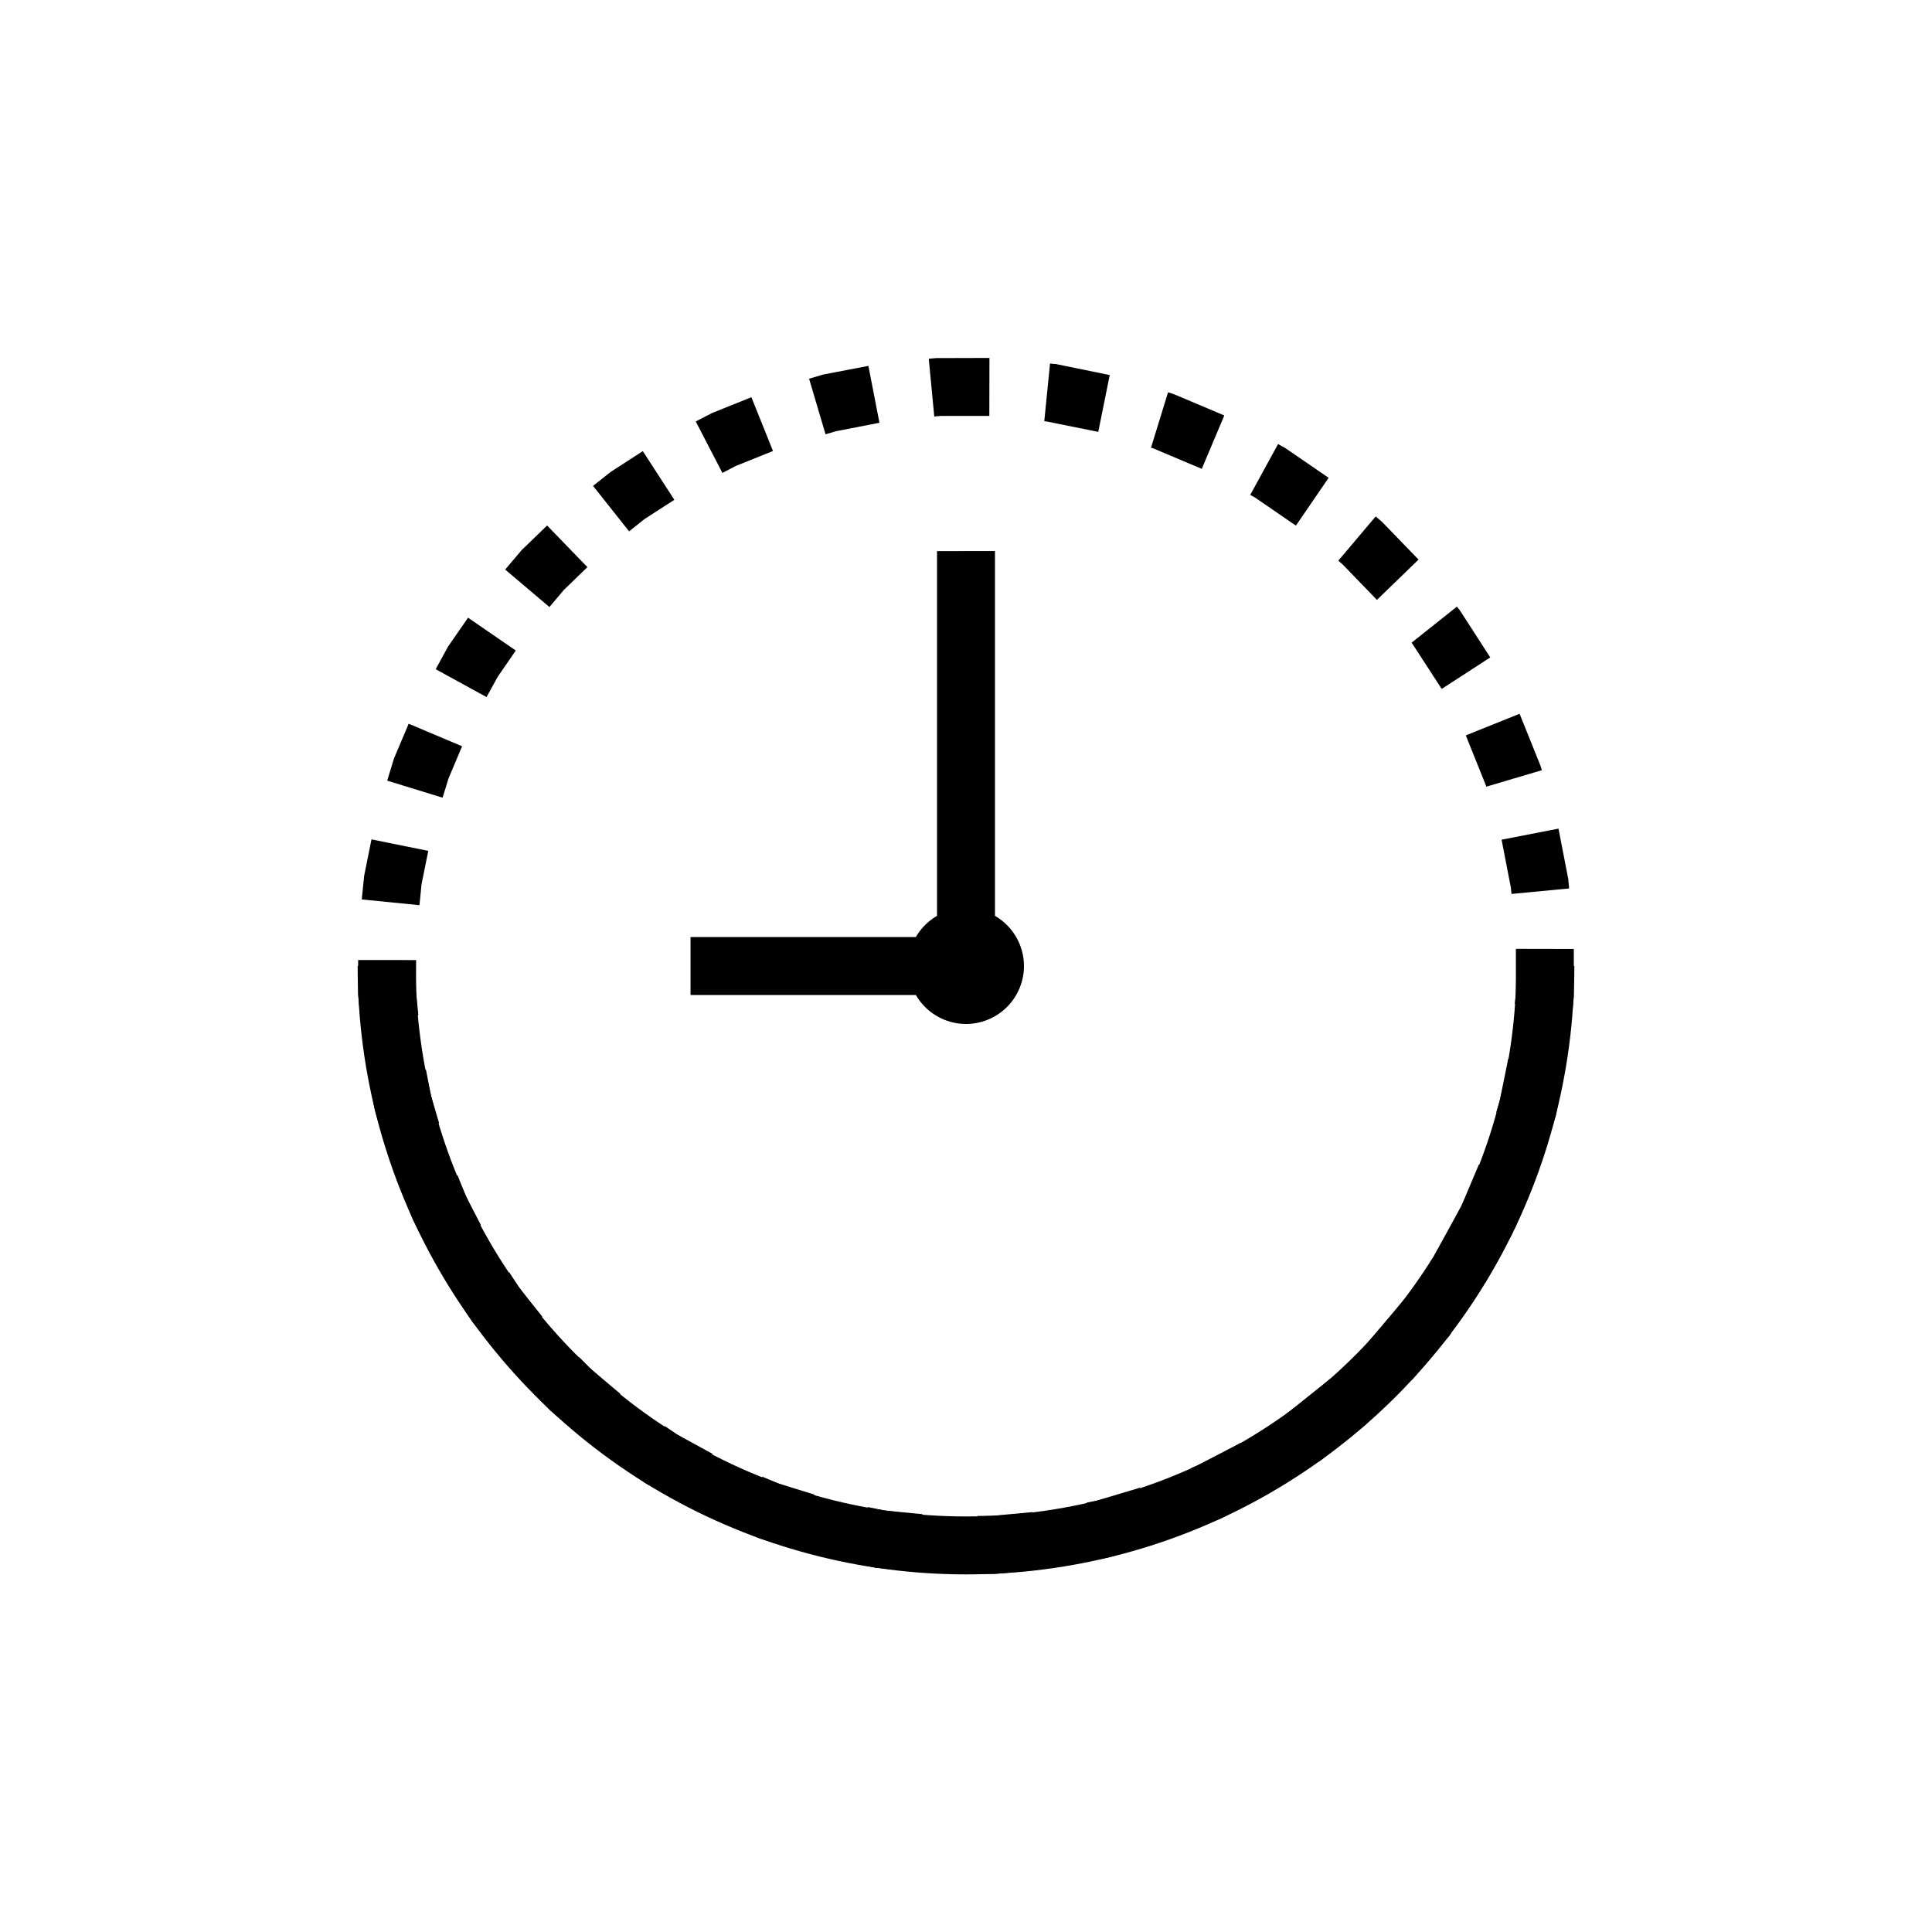 <?xml version="1.0" encoding="UTF-8" standalone="no"?>
<!-- Created with Inkscape (http://www.inkscape.org/) -->

<svg
   xmlns:dc="http://purl.org/dc/elements/1.1/"
   xmlns:cc="http://creativecommons.org/ns#"
   xmlns:rdf="http://www.w3.org/1999/02/22-rdf-syntax-ns#"
   xmlns:svg="http://www.w3.org/2000/svg"
   xmlns="http://www.w3.org/2000/svg"
   xmlns:sodipodi="http://sodipodi.sourceforge.net/DTD/sodipodi-0.dtd"
   xmlns:inkscape="http://www.inkscape.org/namespaces/inkscape"
   width="50"
   height="50"
   viewBox="0 0 50 50"
   id="svg2"
   version="1.1"
   inkscape:version="0.92.4 (5da689c313, 2019-01-14)"
   sodipodi:docname="DIN3766_Betriebsdauer.svg"
   inkscape:export-filename="P:\Files\Axialis\Library\Baldwin\Inkscape-png-export\DIN3766_Betriebsdauer.png"
   inkscape:export-xdpi="92.160004"
   inkscape:export-ydpi="92.160004">
  <defs
     id="defs4" />
  <sodipodi:namedview
     id="base"
     pagecolor="#ffffff"
     bordercolor="#666666"
     borderopacity="1.0"
     inkscape:pageopacity="0.0"
     inkscape:pageshadow="2"
     inkscape:zoom="9.7209677"
     inkscape:cx="-4.4945811"
     inkscape:cy="23.323417"
     inkscape:document-units="px"
     inkscape:current-layer="layer1"
     showgrid="true"
     units="px"
     showborder="true"
     borderlayer="false"
     inkscape:showpageshadow="true"
     inkscape:window-width="1624"
     inkscape:window-height="1011"
     inkscape:window-x="281"
     inkscape:window-y="0"
     inkscape:window-maximized="0">
    <inkscape:grid
       type="xygrid"
       id="grid17990" />
  </sodipodi:namedview>
  <g
     inkscape:label="Ebene 1"
     inkscape:groupmode="layer"
     id="layer1"
     transform="translate(0,-1002.362)">
    <path
       style="color:#000000;font-style:normal;font-variant:normal;font-weight:normal;font-stretch:normal;font-size:medium;line-height:normal;font-family:sans-serif;font-variant-ligatures:normal;font-variant-position:normal;font-variant-caps:normal;font-variant-numeric:normal;font-variant-alternates:normal;font-feature-settings:normal;text-indent:0;text-align:start;text-decoration:none;text-decoration-line:none;text-decoration-style:solid;text-decoration-color:#000000;letter-spacing:normal;word-spacing:normal;text-transform:none;writing-mode:lr-tb;direction:ltr;text-orientation:mixed;dominant-baseline:auto;baseline-shift:baseline;text-anchor:start;white-space:normal;shape-padding:0;clip-rule:nonzero;display:inline;overflow:visible;visibility:visible;opacity:1;isolation:auto;mix-blend-mode:normal;color-interpolation:sRGB;color-interpolation-filters:linearRGB;solid-color:#000000;solid-opacity:1;vector-effect:none;fill:#000000;fill-opacity:1;fill-rule:nonzero;stroke:none;stroke-width:1.5;stroke-linecap:butt;stroke-linejoin:miter;stroke-miterlimit:4;stroke-dasharray:none;stroke-dashoffset:0;stroke-opacity:1;color-rendering:auto;image-rendering:auto;shape-rendering:auto;text-rendering:auto;enable-background:accumulate"
       d="m 9.256,1027.361 c -3e-7,5.624 3.001,10.825 7.871,13.637 4.87,2.812 10.876,2.812 15.746,0 4.87,-2.812 7.871,-8.013 7.871,-13.637 h -1.5 c 0,5.09 -2.713,9.793 -7.121,12.338 -4.408,2.545 -9.838,2.545 -14.246,0 -4.408,-2.545 -7.121,-7.247 -7.121,-12.338 z"
       id="path3336"
       inkscape:connector-curvature="0" />
    <path
       style="color:#000000;font-style:normal;font-variant:normal;font-weight:normal;font-stretch:normal;font-size:medium;line-height:normal;font-family:sans-serif;font-variant-ligatures:normal;font-variant-position:normal;font-variant-caps:normal;font-variant-numeric:normal;font-variant-alternates:normal;font-feature-settings:normal;text-indent:0;text-align:start;text-decoration:none;text-decoration-line:none;text-decoration-style:solid;text-decoration-color:#000000;letter-spacing:normal;word-spacing:normal;text-transform:none;writing-mode:lr-tb;direction:ltr;text-orientation:mixed;dominant-baseline:auto;baseline-shift:baseline;text-anchor:start;white-space:normal;shape-padding:0;clip-rule:nonzero;display:inline;overflow:visible;visibility:visible;opacity:1;isolation:auto;mix-blend-mode:normal;color-interpolation:sRGB;color-interpolation-filters:linearRGB;solid-color:#000000;solid-opacity:1;vector-effect:none;fill:#000000;fill-opacity:1;fill-rule:nonzero;stroke:none;stroke-width:1.5;stroke-linecap:butt;stroke-linejoin:miter;stroke-miterlimit:4;stroke-dasharray:1.5, 1.5;stroke-dashoffset:0;stroke-opacity:1;color-rendering:auto;image-rendering:auto;shape-rendering:auto;text-rendering:auto;enable-background:accumulate"
       d="m 30.403,1012.573 -0.034,-0.014 -0.036,-0.011 -0.104,-0.033 -0.441,1.433 0.064,0.02 1.25,0.528 0.583,-1.382 z m 1.953,2.597 0.125,0.069 1.057,0.726 0.847,-1.237 -1.088,-0.747 -0.031,-0.021 -0.034,-0.019 -0.156,-0.086 z m -4.99,-3.378 -0.036,-0.01 h -0.037 l -0.118,-0.012 -0.149,1.492 0.073,0.01 1.324,0.267 0.297,-1.471 z m 7.269,5.08 0.109,0.094 0.891,0.921 1.077,-1.043 -0.926,-0.957 -0.027,-0.026 -0.029,-0.025 -0.127,-0.109 z m -10.33,-5.243 -0.037,-4e-4 h -0.037 l -0.195,0.018 0.143,1.494 0.174,-0.015 h 1.251 l 0.003,-1.5 z m 12.225,7.367 0.026,0.032 0.755,1.163 1.257,-0.815 -0.764,-1.183 -0.02,-0.031 -0.023,-0.029 -0.057,-0.071 z m -15.225,-6.941 -0.034,0.01 -0.036,0.011 -0.296,0.087 0.426,1.438 0.275,-0.08 1.12,-0.218 -0.286,-1.472 z m 16.63,9.339 0.518,1.289 0.012,0.038 1.438,-0.426 -0.023,-0.078 -0.012,-0.034 -0.012,-0.034 -0.529,-1.315 z m -19.482,-8.353 -0.033,0.014 -0.032,0.017 -0.382,0.197 0.69,1.332 0.348,-0.181 0.961,-0.386 -0.559,-1.392 z m 20.408,11.052 0.24,1.24 0.016,0.164 1.492,-0.142 -0.019,-0.202 -0.002,-0.036 -0.007,-0.034 -0.247,-1.276 z m -23.028,-9.536 -0.031,0.02 -0.029,0.023 -0.425,0.337 0.933,1.176 0.398,-0.317 0.773,-0.499 -0.816,-1.26 z m 23.398,12.361 5.33e-4,1.152 -0.028,0.273 1.492,0.149 0.031,-0.297 0.003,-0.038 3.78e-4,-0.037 5.86e-4,-1.199 z m -25.705,-10.344 -0.028,0.026 -0.022,0.028 -0.402,0.474 1.145,0.97 0.375,-0.444 0.608,-0.589 -1.043,-1.077 z m 25.508,13.184 -0.224,1.105 -0.088,0.285 1.433,0.441 0.103,-0.334 0.011,-0.036 0.007,-0.038 0.226,-1.127 z m -27.416,-10.695 -0.021,0.031 -0.019,0.034 -0.302,0.553 1.316,0.721 0.287,-0.521 0.47,-0.684 -1.236,-0.849 z m 26.656,13.435 -0.449,1.063 -0.703,1.283 1.316,0.721 0.721,-1.316 -0.657,-0.359 0.69,0.29 0.464,-1.099 z m -27.697,-11.406 -0.366,0.864 -0.015,0.036 -0.011,0.036 -0.164,0.537 1.433,0.441 0.154,-0.498 0.351,-0.833 z m 25.739,14.927 -0.92,1.087 1.146,0.968 0.942,-1.113 0.025,-0.029 0.021,-0.031 0.022,-0.033 -0.95,-0.652 -0.265,-0.224 z m -26.702,-11.934 -0.183,0.912 -0.008,0.035 -0.003,0.038 -0.058,0.569 1.494,0.149 0.053,-0.54 0.175,-0.865 z m 23.718,14.835 -0.025,0.016 h 9.11e-4 l -0.014,0.011 0.119,0.149 0.711,1.097 0.044,-0.029 0.029,-0.021 0.03,-0.022 1.131,-0.9 -0.934,-1.174 z m -24.063,-11.713 -8.78e-4,0.85 -3.866e-4,0.037 0.004,0.037 0.061,0.645 1.494,-0.143 -0.06,-0.608 0.002,-0.817 z m 21.695,13.091 -0.132,0.053 0.559,1.392 0.154,-0.062 0.035,-0.014 0.031,-0.015 1.185,-0.616 -0.69,-1.332 z m -21.412,-9.967 0.142,0.726 0.007,0.034 0.009,0.035 0.216,0.729 1.439,-0.424 -0.21,-0.711 -0.131,-0.675 z m 18.818,10.871 -0.244,0.047 0.286,1.472 0.281,-0.055 0.036,-0.01 0.035,-0.01 1.162,-0.345 -0.425,-1.437 z m -17.921,-7.867 0.23,0.573 0.014,0.033 0.015,0.031 0.406,0.784 1.332,-0.69 -0.383,-0.738 -0.223,-0.553 z m 15.211,8.258 -0.363,5e-4 -0.003,1.5 0.399,-10e-5 0.037,4e-4 h 0.037 l 1.095,-0.106 -0.142,-1.492 z m -13.739,-5.488 0.275,0.423 0.02,0.031 0.023,0.029 0.619,0.779 1.174,-0.934 -0.598,-0.751 -0.253,-0.392 z m 10.969,5.348 -0.428,-0.088 -0.297,1.471 0.467,0.093 0.037,0.01 h 0.038 l 1.018,0.102 0.149,-1.492 z m -8.975,-2.924 0.298,0.307 0.026,0.028 0.028,0.022 0.819,0.693 0.968,-1.146 -0.785,-0.661 -0.278,-0.286 z m 6.231,2.225 -0.416,-0.175 -0.583,1.382 0.449,0.189 0.036,0.015 0.035,0.013 0.967,0.296 0.441,-1.433 z m -3.787,-0.247 0.343,0.237 0.032,0.02 0.033,0.018 0.95,0.52 0.721,-1.316 -0.918,-0.502 -0.311,-0.213 z"
       id="path3336-1"
       inkscape:connector-curvature="0" />
    <path
       style="fill:#000000;fill-opacity:1;stroke:#000000;stroke-width:0;stroke-miterlimit:4;stroke-dasharray:none;stroke-dashoffset:0;stroke-opacity:1"
       d="m 24.25,14.262 v 9.441 A 1.5,1.5 0 0 0 23.703,24.25 h -5.832 v 1.5 h 5.832 A 1.5,1.5 0 0 0 25,26.5 1.5,1.5 0 0 0 26.5,25 1.5,1.5 0 0 0 25.75,23.703 v -9.441 z"
       transform="translate(0,1002.362)"
       id="path4193"
       inkscape:connector-curvature="0" />
  </g>
</svg>
